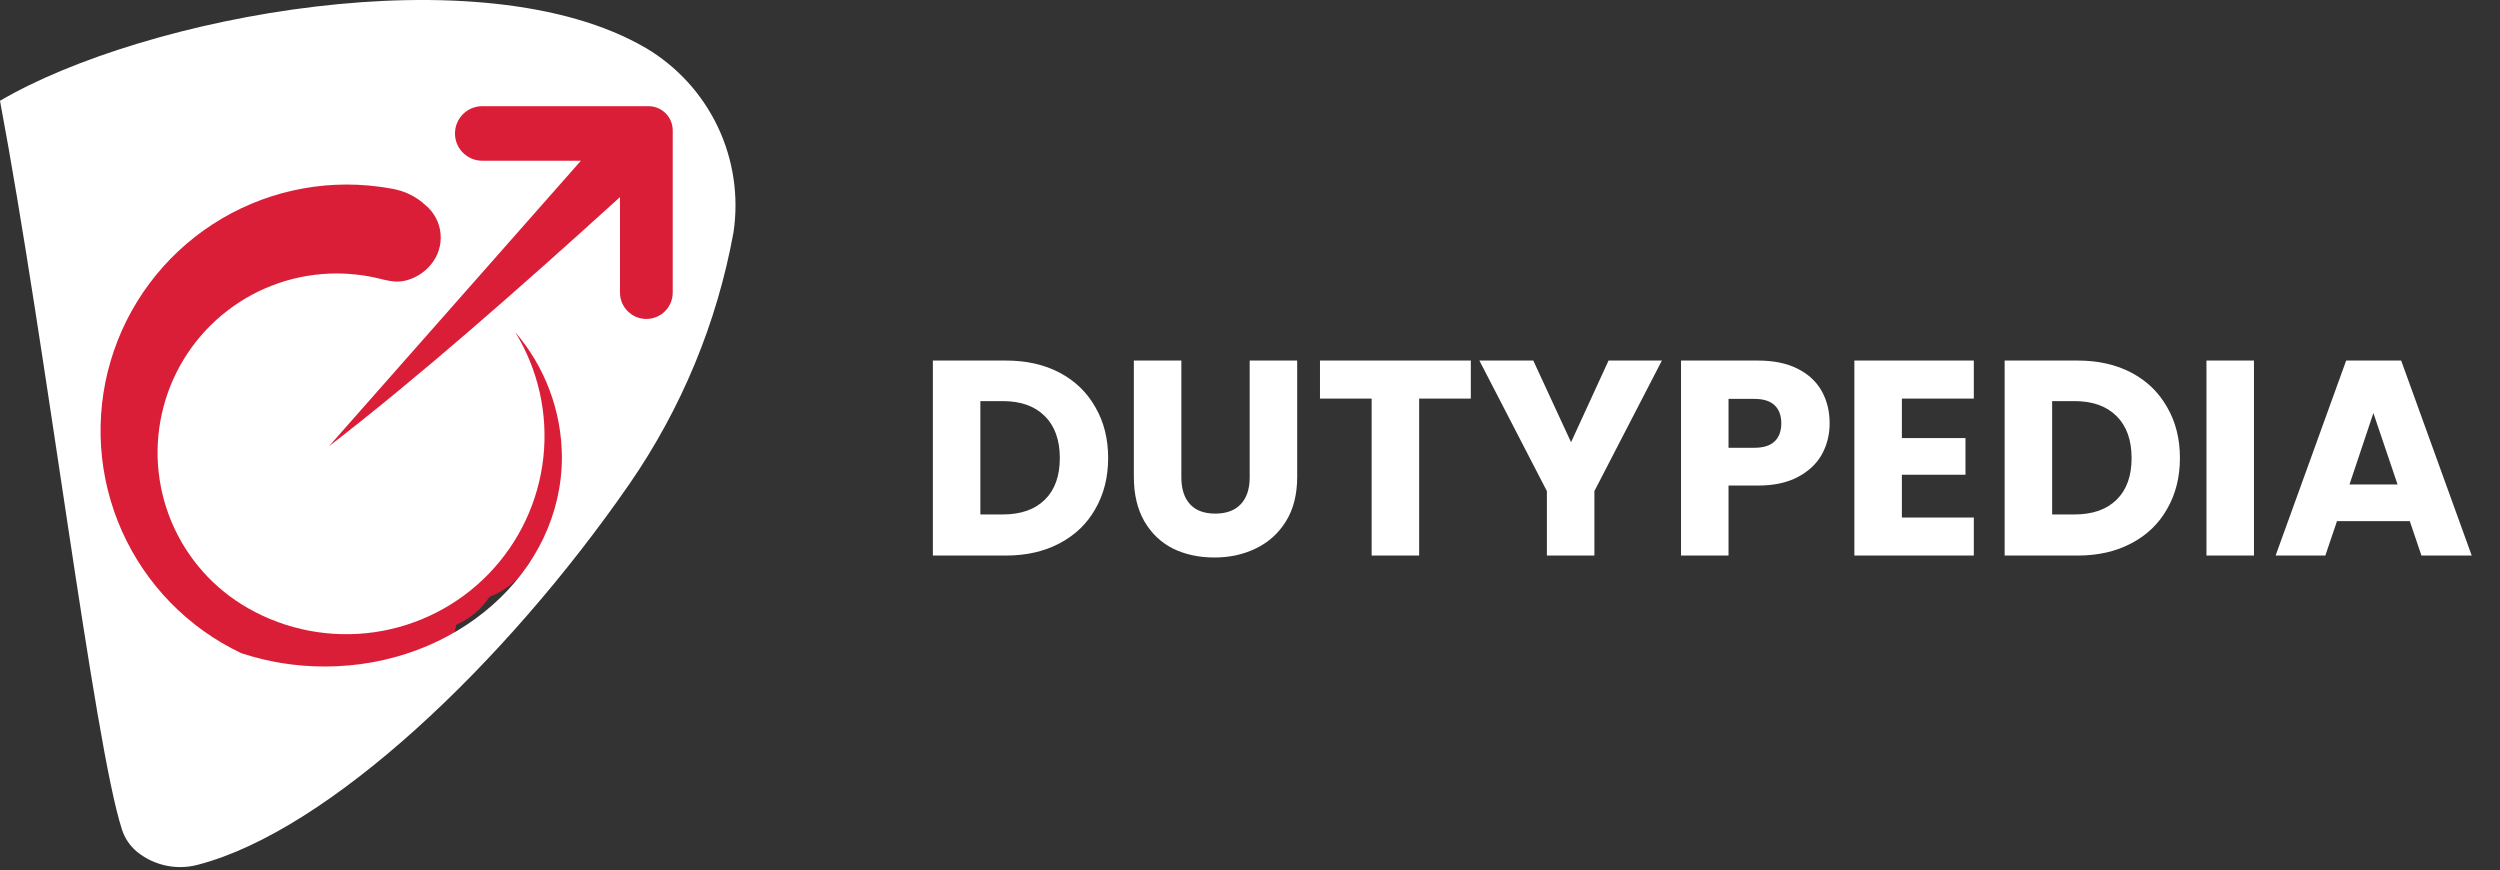 <svg width="135" height="47" viewBox="0 0 135 47" fill="none" xmlns="http://www.w3.org/2000/svg">
<rect x="0" y="0" width="135" height="47" fill="#333333" stroke="none"/>
<path d="M54.32 19.47C55.43 19.47 56.4 19.69 57.23 20.13C58.06 20.57 58.7 21.19 59.15 21.99C59.61 22.78 59.84 23.695 59.84 24.735C59.84 25.765 59.61 26.68 59.15 27.48C58.7 28.28 58.055 28.9 57.215 29.34C56.385 29.78 55.42 30 54.32 30H50.375V19.47H54.32ZM54.155 27.78C55.125 27.78 55.88 27.515 56.42 26.985C56.96 26.455 57.23 25.705 57.23 24.735C57.23 23.765 56.96 23.01 56.42 22.47C55.88 21.93 55.125 21.66 54.155 21.66H52.94V27.78H54.155ZM63.793 19.47V25.77C63.793 26.4 63.948 26.885 64.258 27.225C64.568 27.565 65.023 27.735 65.623 27.735C66.223 27.735 66.683 27.565 67.003 27.225C67.323 26.885 67.483 26.4 67.483 25.77V19.47H70.048V25.755C70.048 26.695 69.848 27.49 69.448 28.14C69.048 28.79 68.508 29.28 67.828 29.61C67.158 29.94 66.408 30.105 65.578 30.105C64.748 30.105 64.003 29.945 63.343 29.625C62.693 29.295 62.178 28.805 61.798 28.155C61.418 27.495 61.228 26.695 61.228 25.755V19.47H63.793ZM79.424 19.47V21.525H76.634V30H74.069V21.525H71.279V19.47H79.424ZM89.742 19.47L86.097 26.52V30H83.532V26.52L79.887 19.47H82.797L84.837 23.88L86.862 19.47H89.742ZM98.8 22.86C98.8 23.47 98.66 24.03 98.38 24.54C98.1 25.04 97.67 25.445 97.09 25.755C96.51 26.065 95.79 26.22 94.93 26.22H93.34V30H90.775V19.47H94.93C95.77 19.47 96.48 19.615 97.06 19.905C97.64 20.195 98.075 20.595 98.365 21.105C98.655 21.615 98.8 22.2 98.8 22.86ZM94.735 24.18C95.225 24.18 95.59 24.065 95.83 23.835C96.07 23.605 96.19 23.28 96.19 22.86C96.19 22.44 96.07 22.115 95.83 21.885C95.59 21.655 95.225 21.54 94.735 21.54H93.34V24.18H94.735ZM102.701 21.525V23.655H106.136V25.635H102.701V27.945H106.586V30H100.136V19.47H106.586V21.525H102.701ZM112.196 19.47C113.306 19.47 114.276 19.69 115.106 20.13C115.936 20.57 116.576 21.19 117.026 21.99C117.486 22.78 117.716 23.695 117.716 24.735C117.716 25.765 117.486 26.68 117.026 27.48C116.576 28.28 115.931 28.9 115.091 29.34C114.261 29.78 113.296 30 112.196 30H108.251V19.47H112.196ZM112.031 27.78C113.001 27.78 113.756 27.515 114.296 26.985C114.836 26.455 115.106 25.705 115.106 24.735C115.106 23.765 114.836 23.01 114.296 22.47C113.756 21.93 113.001 21.66 112.031 21.66H110.816V27.78H112.031ZM121.714 19.47V30H119.149V19.47H121.714ZM130.128 28.14H126.198L125.568 30H122.883L126.693 19.47H129.663L133.473 30H130.758L130.128 28.14ZM129.468 26.16L128.163 22.305L126.873 26.16H129.468Z" fill="white"/>
<path d="M36.579 4.553H5.697V17.817H36.579V4.553Z" fill="#DA1E37"/>
<path d="M30.641 17.223H4.708V30.289H30.641V17.223Z" fill="#DA1E37"/>
<path d="M20.702 28.903H9.697C7.488 28.903 5.697 30.694 5.697 32.903V33.02C5.697 35.229 7.488 37.02 9.697 37.02H20.702C22.911 37.02 24.702 35.229 24.702 33.02V32.903C24.702 30.694 22.911 28.903 20.702 28.903Z" fill="#DA1E37"/>
<path d="M25.057 24.35H14.052C11.843 24.35 10.052 26.141 10.052 28.35V28.467C10.052 30.676 11.843 32.467 14.052 32.467H25.057C27.266 32.467 29.057 30.676 29.057 28.467V28.35C29.057 26.141 27.266 24.35 25.057 24.35Z" fill="#DA1E37"/>
<path d="M23.077 25.933H12.072C9.863 25.933 8.072 27.724 8.072 29.933V30.05C8.072 32.259 9.863 34.05 12.072 34.05H23.077C25.286 34.05 27.077 32.259 27.077 30.05V29.933C27.077 27.724 25.286 25.933 23.077 25.933Z" fill="#DA1E37"/>
<path d="M34.876 2.592C25.993 -2.598 7.787 0.869 0 5.443C2.468 18.576 5.074 40.128 6.582 44.782C6.729 45.25 7.007 45.666 7.382 45.982L7.442 46.031C7.895 46.387 8.424 46.632 8.988 46.747C9.552 46.863 10.135 46.845 10.691 46.695C17.767 44.857 27.299 35.801 33.976 26.153C36.799 22.072 38.719 17.435 39.608 12.553C39.899 10.61 39.605 8.625 38.762 6.85C37.919 5.076 36.566 3.593 34.876 2.591V2.592ZM17.529 35.991C16 35.993 14.481 35.751 13.029 35.272C10.165 33.914 7.88 31.578 6.587 28.683C5.293 25.789 5.077 22.528 5.976 19.489C6.875 16.449 8.831 13.831 11.49 12.106C14.15 10.381 17.338 9.663 20.48 10.082C20.718 10.113 20.954 10.151 21.187 10.195C21.857 10.31 22.479 10.617 22.977 11.079C23.208 11.271 23.399 11.506 23.539 11.772C23.679 12.038 23.764 12.329 23.791 12.628C23.817 12.927 23.784 13.228 23.693 13.514C23.602 13.801 23.455 14.066 23.261 14.295C23.209 14.362 23.153 14.423 23.094 14.479C22.753 14.818 22.324 15.054 21.856 15.162C21.613 15.214 21.362 15.22 21.117 15.179C20.87 15.143 20.625 15.079 20.367 15.016C19.841 14.895 19.306 14.818 18.767 14.786C18.567 14.774 18.376 14.767 18.179 14.767C16.044 14.767 13.97 15.473 12.279 16.776C10.588 18.078 9.375 19.903 8.83 21.967C8.284 24.031 8.437 26.217 9.264 28.184C10.091 30.152 11.545 31.791 13.401 32.846C15.466 34.021 17.864 34.476 20.216 34.139C22.569 33.801 24.742 32.691 26.394 30.983C28.046 29.275 29.083 27.066 29.341 24.703C29.599 22.341 29.065 19.96 27.821 17.935C29.435 19.811 30.329 22.201 30.343 24.676C30.343 30.926 24.605 35.992 17.527 35.992L17.529 35.991ZM36.327 15.799C36.327 16.177 36.177 16.539 35.91 16.806C35.643 17.073 35.281 17.223 34.903 17.223C34.525 17.223 34.163 17.073 33.896 16.806C33.629 16.539 33.479 16.177 33.479 15.799V10.644C27.95 15.663 22.579 20.386 17.769 24.095L31.369 8.68H26.042C25.651 8.68 25.277 8.525 25 8.249C24.724 7.972 24.569 7.598 24.569 7.207C24.569 6.816 24.724 6.442 25 6.165C25.277 5.889 25.651 5.734 26.042 5.734H35.018C35.365 5.734 35.698 5.872 35.944 6.117C36.189 6.363 36.327 6.696 36.327 7.043V15.799Z" fill="white"/>
</svg>
